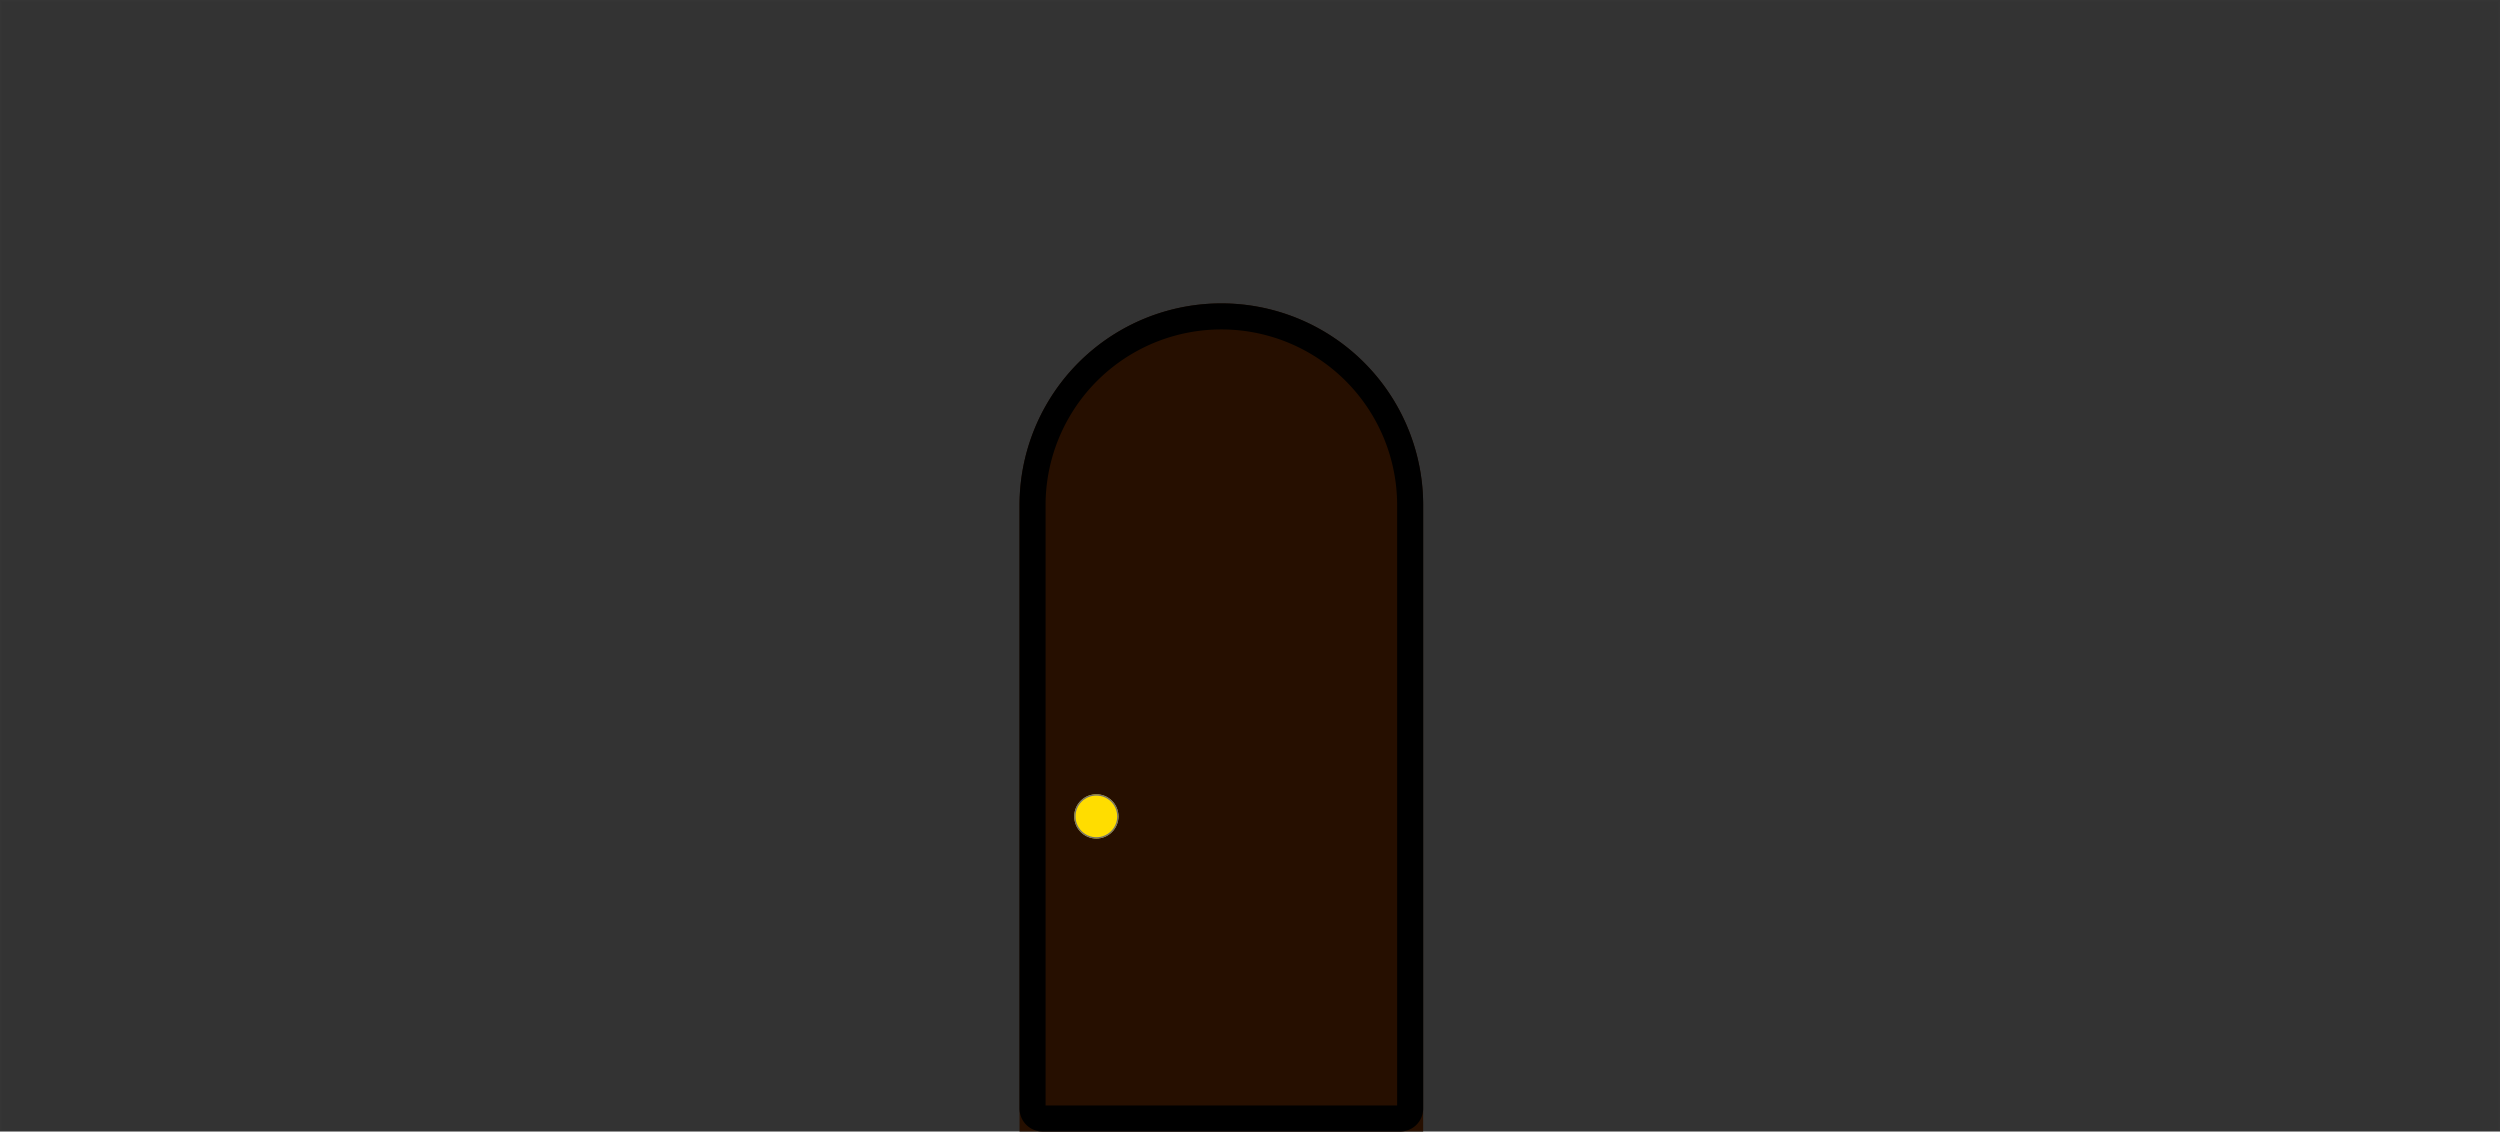<svg xmlns="http://www.w3.org/2000/svg" xmlns:xlink="http://www.w3.org/1999/xlink" width="1920" height="869" viewBox="0 0 1920 869">
  <rect x="0" y="0" width="1920" height="869" fill="#333333" stroke="none"/>
  <defs>
    <clipPath id="clip-door">
      <rect width="1920" height="869"/>
    </clipPath>
  </defs>
  <g id="door" clip-path="url(#clip-door)">
    <g id="Group_1" data-name="Group 1">
      <g id="Rectangle_2" data-name="Rectangle 2" transform="translate(783 233)" fill="#260f00" stroke="#000" stroke-width="20">
        <path d="M155,0h0A155,155,0,0,1,310,155V636a0,0,0,0,1,0,0H0a0,0,0,0,1,0,0V155A155,155,0,0,1,155,0Z" stroke="none"/>
        <path d="M155,10h0A145,145,0,0,1,300,155V618.368A7.632,7.632,0,0,1,292.368,626H17.632A7.632,7.632,0,0,1,10,618.368V155A145,145,0,0,1,155,10Z" fill="none"/>
      </g>
      <g id="Ellipse_1" data-name="Ellipse 1" transform="translate(825 610)" fill="#fd0" stroke="#707070" stroke-width="1">
        <circle cx="17" cy="17" r="17" stroke="none"/>
        <circle cx="17" cy="17" r="16.5" fill="none"/>
      </g>
    </g>
    <g id="Rectangle_92" data-name="Rectangle 92" fill="none" stroke="rgba(252,252,252,0.01)" stroke-width="1">
      <rect width="1920" height="869" stroke="none"/>
      <rect x="0.5" y="0.5" width="1919" height="868" fill="none"/>
    </g>
  </g>
</svg>
